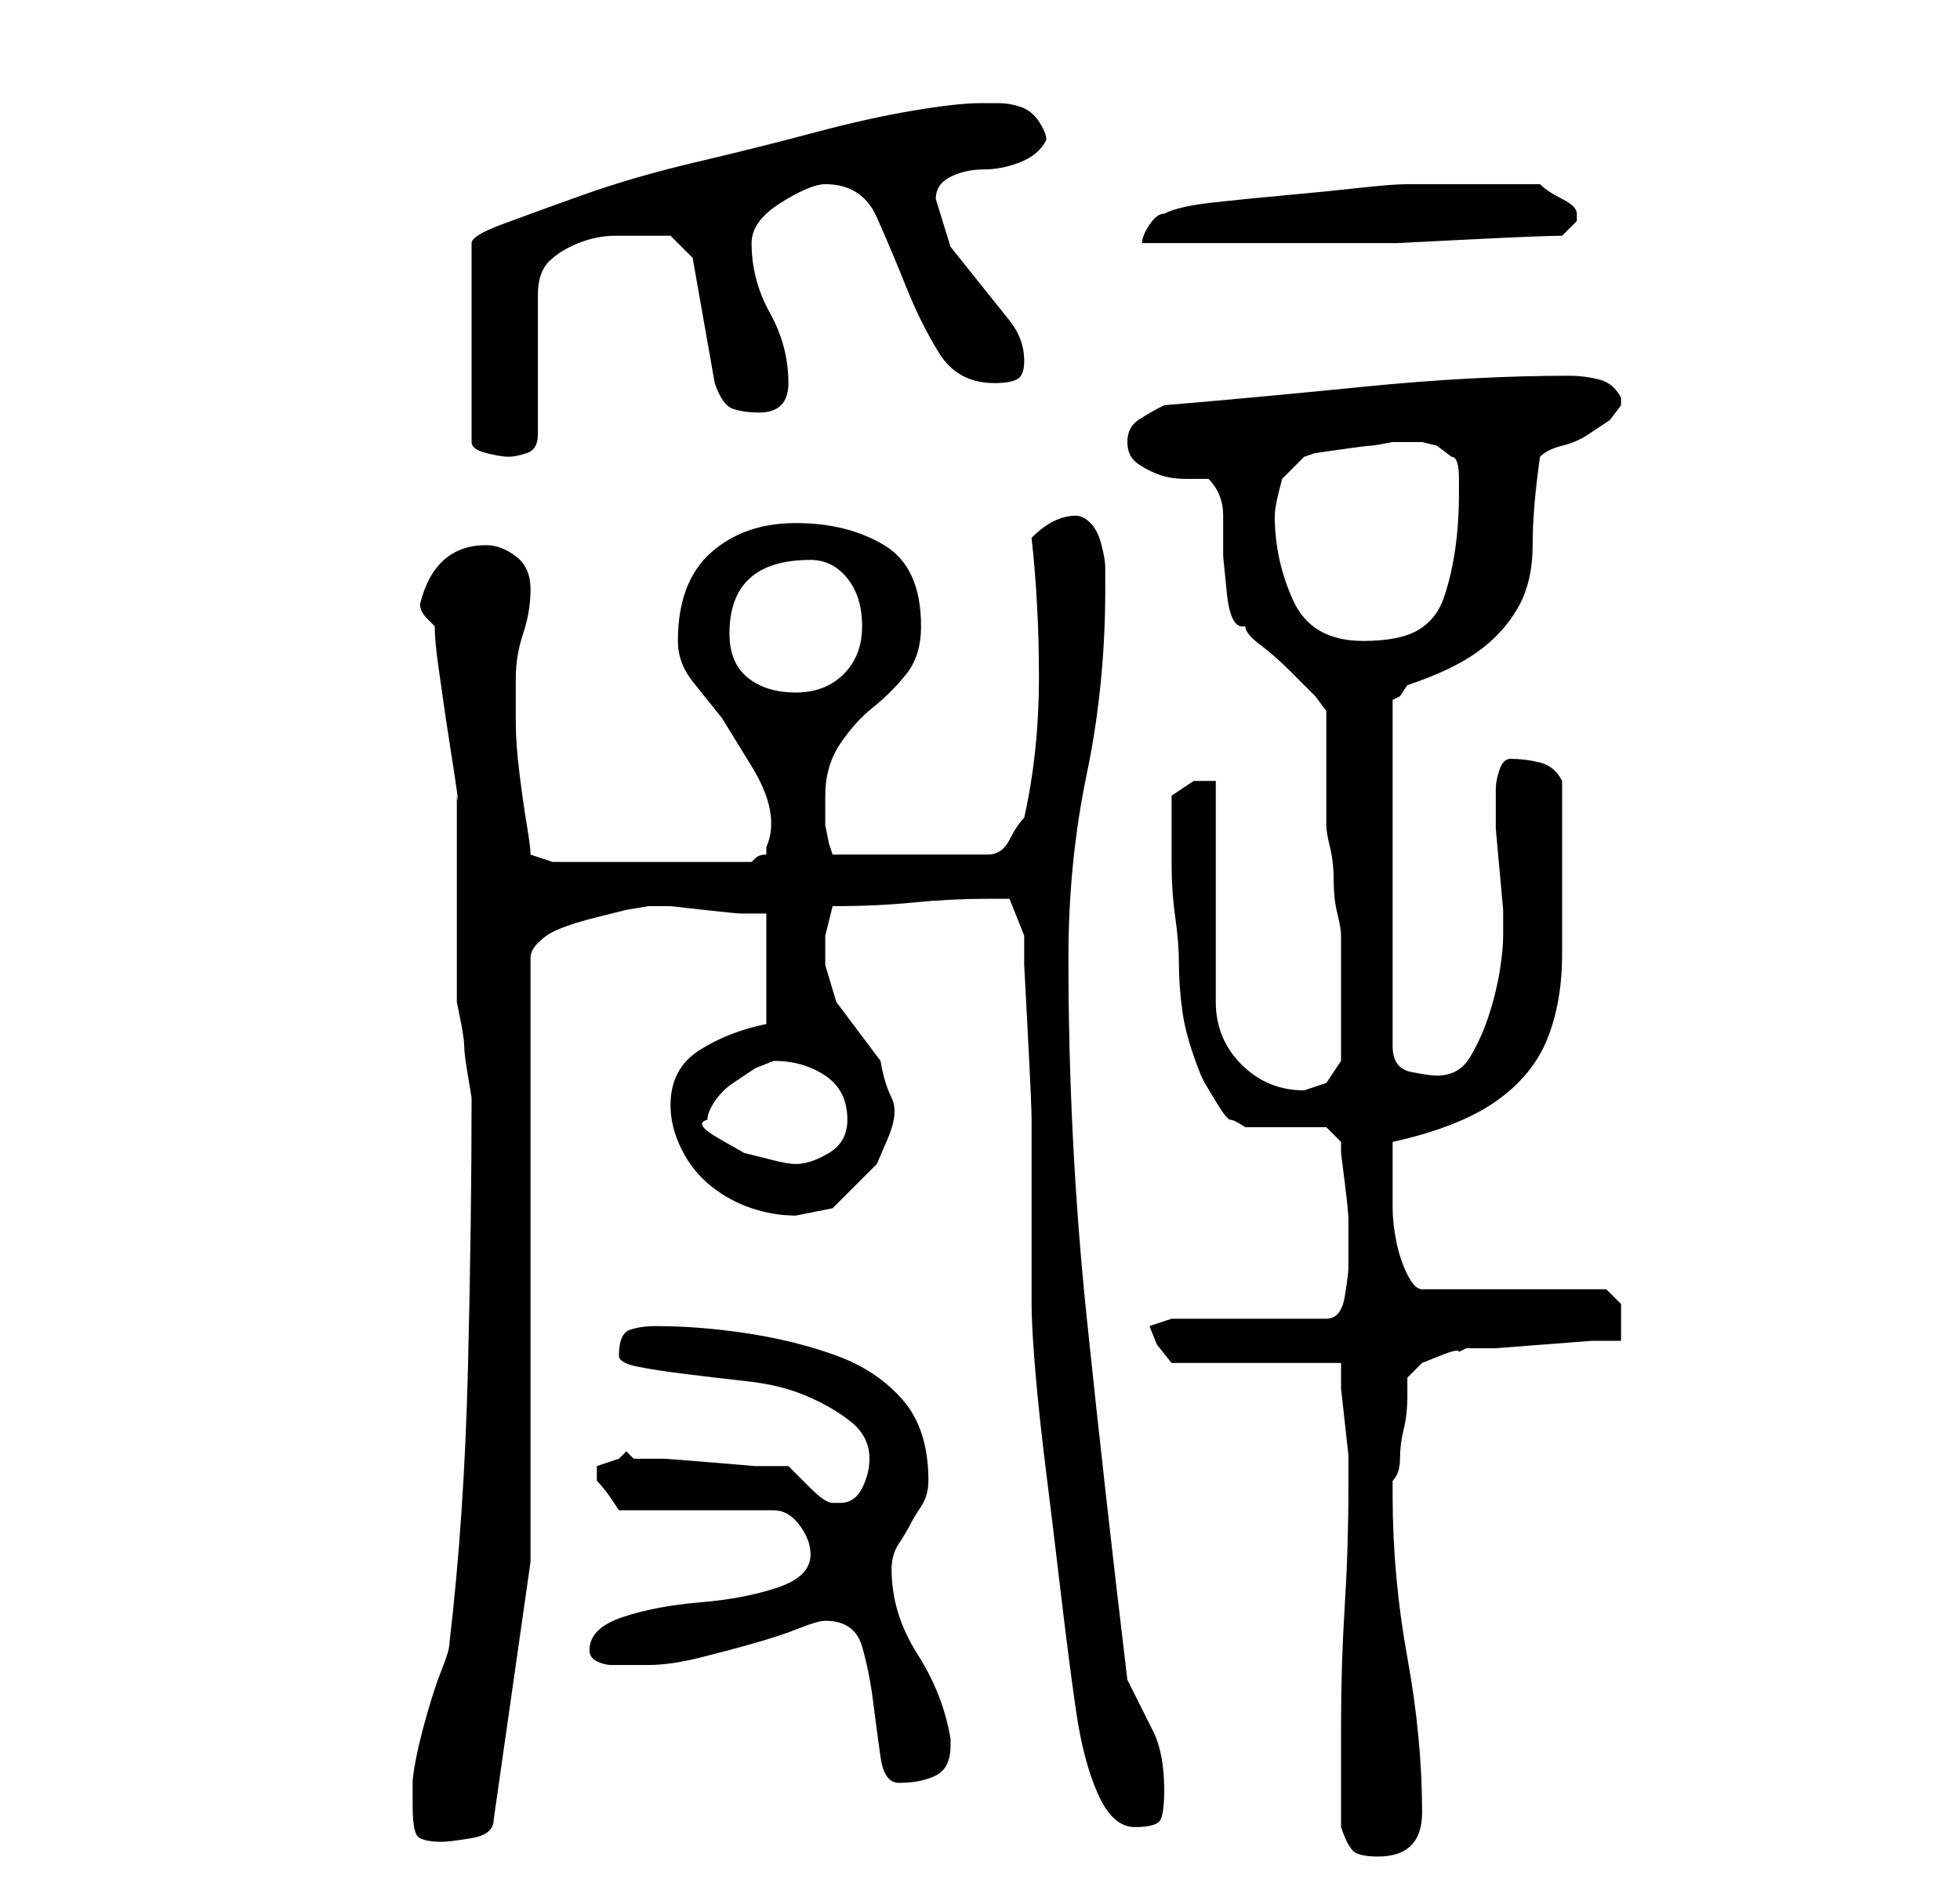 <?xml version="1.0" standalone="no"?>
<!DOCTYPE svg PUBLIC "-//W3C//DTD SVG 1.1//EN" "http://www.w3.org/Graphics/SVG/1.1/DTD/svg11.dtd" >
<svg xmlns="http://www.w3.org/2000/svg" xmlns:xlink="http://www.w3.org/1999/xlink" version="1.1" viewBox="-10 0 266 256">
   <path fill="currentColor"
d="M172 248q1 3 2 3.5t3 0.5q6 0 6 -6q0 -10 -2 -21t-2 -22v-2q1 -1 1 -3t0.5 -4t0.5 -4.5v-2.5l2 -2t2.5 -1t2.5 -0.5l1 -0.5h4t6.5 -0.5t6.5 -0.5h4v-1v-2v-2t-2 -2h-25q-1 0 -2 -2t-1.5 -4.5t-0.5 -4.5v-3v-6q9 -2 14 -5.5t7 -8.5t2 -11.5v-13.5v-5.5v-4.5q-1 -2 -3 -2.5
t-4 -0.5q-1 0 -1.5 1.5t-0.5 2.5v2v3.5t0.5 5.5t0.5 5.5v3.5v0q0 2 -0.5 5t-1.5 6t-2.5 5.5t-4.5 2.5q-1 0 -3.5 -0.5t-2.5 -3.5v-47l1 -0.5t1 -1.5q6 -2 9.5 -4.5t5.5 -6t2 -8.5t1 -12q1 -1 3 -1.5t3.5 -1.5l3 -2t1.5 -2v-0.5v-0.5q-1 -2 -3 -2.5t-4 -0.5q-13 0 -28 1.5
t-27 2.5q-2 1 -3.5 2t-1.5 3t1.5 3t3 1.5t3.5 0.5h3q2 2 2 5v5.5t0.5 5t2.5 4.5q0 1 2 2.5t4 3.5l3.5 3.5t1.5 2v2.5v6v4.5v2.5q0 1 0.5 3t0.5 4.5t0.5 4.5t0.5 3v1v3v3v3v4v3l-2 3l-1.5 0.5l-1.5 0.5q-5 0 -8.5 -3.5t-3.5 -8.5v-30h-3t-3 2v9q0 4 0.5 7.5t0.5 6.5t0.5 6.5
t2.5 8.5l0.5 1t1.5 2.5t2 2.5t2 1h11l2 2v1.5t0.5 4t0.5 5v3.5v3q0 1 -0.5 4t-2.5 3h-21l-3 1l1 2.5t2 2.5h23v3.5t0.5 4.5t0.5 4.5v3.5v1q0 8 -0.5 16t-0.5 16v14zM46 245q0 3 0.5 4t3.5 1q1 0 4 -0.5t3 -2.5l5 -35v-82q0 -1 1 -2t2 -1.5t2.5 -1t3.5 -1l4 -1t3 -0.5h3
t4.5 0.5t5 0.5h3.5v15q-5 1 -9 3.5t-4 7.5q0 3 1.5 6t4 5t5.5 3t6 1l2.5 -0.5l2.5 -0.5l3.5 -3.5l2.5 -2.5t1.5 -3.5t0.5 -5.5t-1.5 -5l-3 -4l-3 -4t-1.5 -5v-4t1 -4q6 0 11 -0.5t10 -0.5h3l2 5v4t0.5 9.5t0.5 11.5v9v3v6v4.5v2.5q0 3 0.5 9t1.5 14t2 16.5t2 15.5t3 11.5
t5 4.5t3.5 -1t0.5 -4q0 -5 -1.5 -8l-3.5 -7q-3 -25 -5.5 -49t-2.5 -49q0 -13 2.5 -25t2.5 -25v-3q0 -1 -0.5 -3t-1.5 -3t-2 -1q-3 0 -6 3q1 9 1 19t-2 19q-1 1 -2 3t-3 2h-21l-0.5 -1.5t-0.5 -2.5v-4q0 -4 2 -7t4.5 -5t4.5 -4.5t2 -6.5q0 -8 -5 -11t-12 -3t-11.5 4t-4.5 12
q0 3 2 5.5l4 5t4 6.5t2 11v1q-1 0 -1.5 0.5l-0.5 0.5h-27l-3 -1q0 -1 -0.5 -4t-1 -7t-0.5 -7v-2v-4q0 -3 1 -6t1 -6t-2 -4.5t-4 -1.5q-7 0 -9 8q0 1 1 2l1 1q0 2 0.5 5.5l1 7t1 6.5t0.5 4v5v9v9v5t0.5 2.5t0.5 3.5t0.5 4t0.5 3q0 17 -0.5 37t-2.5 37q0 1 -1 3.5t-2 6t-1.5 6
t-0.5 3.5v1.5v1.5zM102 220q4 0 5 3.5t1.5 7.5t1 7.5t2.5 3.5q3 0 5 -1t2 -4v-1v0q-1 -6 -4.5 -11.5t-3.5 -11.5q0 -2 1 -3.5t1.5 -2.5t1.5 -2.5t1 -3.5q0 -7 -3.5 -11t-9 -6t-12 -3t-12.5 -1q-2 0 -3.5 0.5t-1.5 3.5q0 1 2.5 1.5t6.5 1t8.5 1t8 2t6 3.5t2.5 5q0 2 -1 4
t-3 2h-1q-1 0 -3 -2l-3 -3h-4.5t-6 -0.5t-6.5 -0.5h-4l-1 -1l-0.5 0.5l-0.5 0.5l-1.5 0.5l-1.5 0.5v1v1q1 1 2 2.5l1 1.5h21q2 0 3.5 2t1.5 4q0 3 -4.5 4.5t-10.5 2t-10.5 2t-4.5 4.5q0 1 1 1.5t2 0.5h3h2q3 0 7 -1t7.5 -2t6 -2t3.5 -1zM86 152q0 -1 1 -2.5t2.5 -2.5l3 -2
t2.5 -1q4 0 7 2t3 6q0 3 -2.5 4.5t-4.5 1.5q-1 0 -3 -0.5l-4 -1t-3.5 -2t-1.5 -2.5zM89 86q0 -10 11 -10q3 0 5 2.5t2 6.5t-2.5 6.5t-6.5 2.5t-6.5 -2t-2.5 -6zM163 70q0 -1 0.5 -3l0.5 -2l3 -3l1.5 -0.5t3.5 -0.5t4 -0.5t3 -0.5h3h1l2 0.5t2 1.5q1 0 1 3v2q0 4 -0.5 7.5
t-1.5 6.5t-3.5 4.5t-7.5 1.5q-7 0 -9.5 -5.5t-2.5 -11.5zM123 14q-3 0 -9 1t-13.5 3t-16 4t-15.5 4.5t-11 4t-4 2.5v27q0 1 2 1.5t3 0.5t2.5 -0.5t1.5 -2.5v-19q0 -3 1.5 -4.5t4 -2.5t5 -1h4.5h3t3 3l3 17q1 3 2.5 3.5t3.5 0.5t3 -1t1 -3q0 -5 -2.5 -9.5t-2.5 -9.5
q0 -3 4 -5.5t6 -2.5q5 0 7 4.5t4 9.5t4.5 9t7.5 4q2 0 3 -0.5t1 -2.5q0 -3 -2 -5.5l-4 -5l-4 -5t-2 -6.5q0 -2 2 -3t4.5 -1t5 -1t3.5 -3q0 -1 -1 -2.5t-2.5 -2t-3 -0.5h-2.5zM148 29q-1 0 -2 1.5t-1 2.5h14h11h9.5t10 -0.5t12.5 -0.5l0.5 -0.5l1.5 -1.5v-1q0 -1 -2 -2t-3 -2
h-9h-9q-2 0 -6.5 0.5t-10 1t-10 1t-6.5 1.5z" />
</svg>
